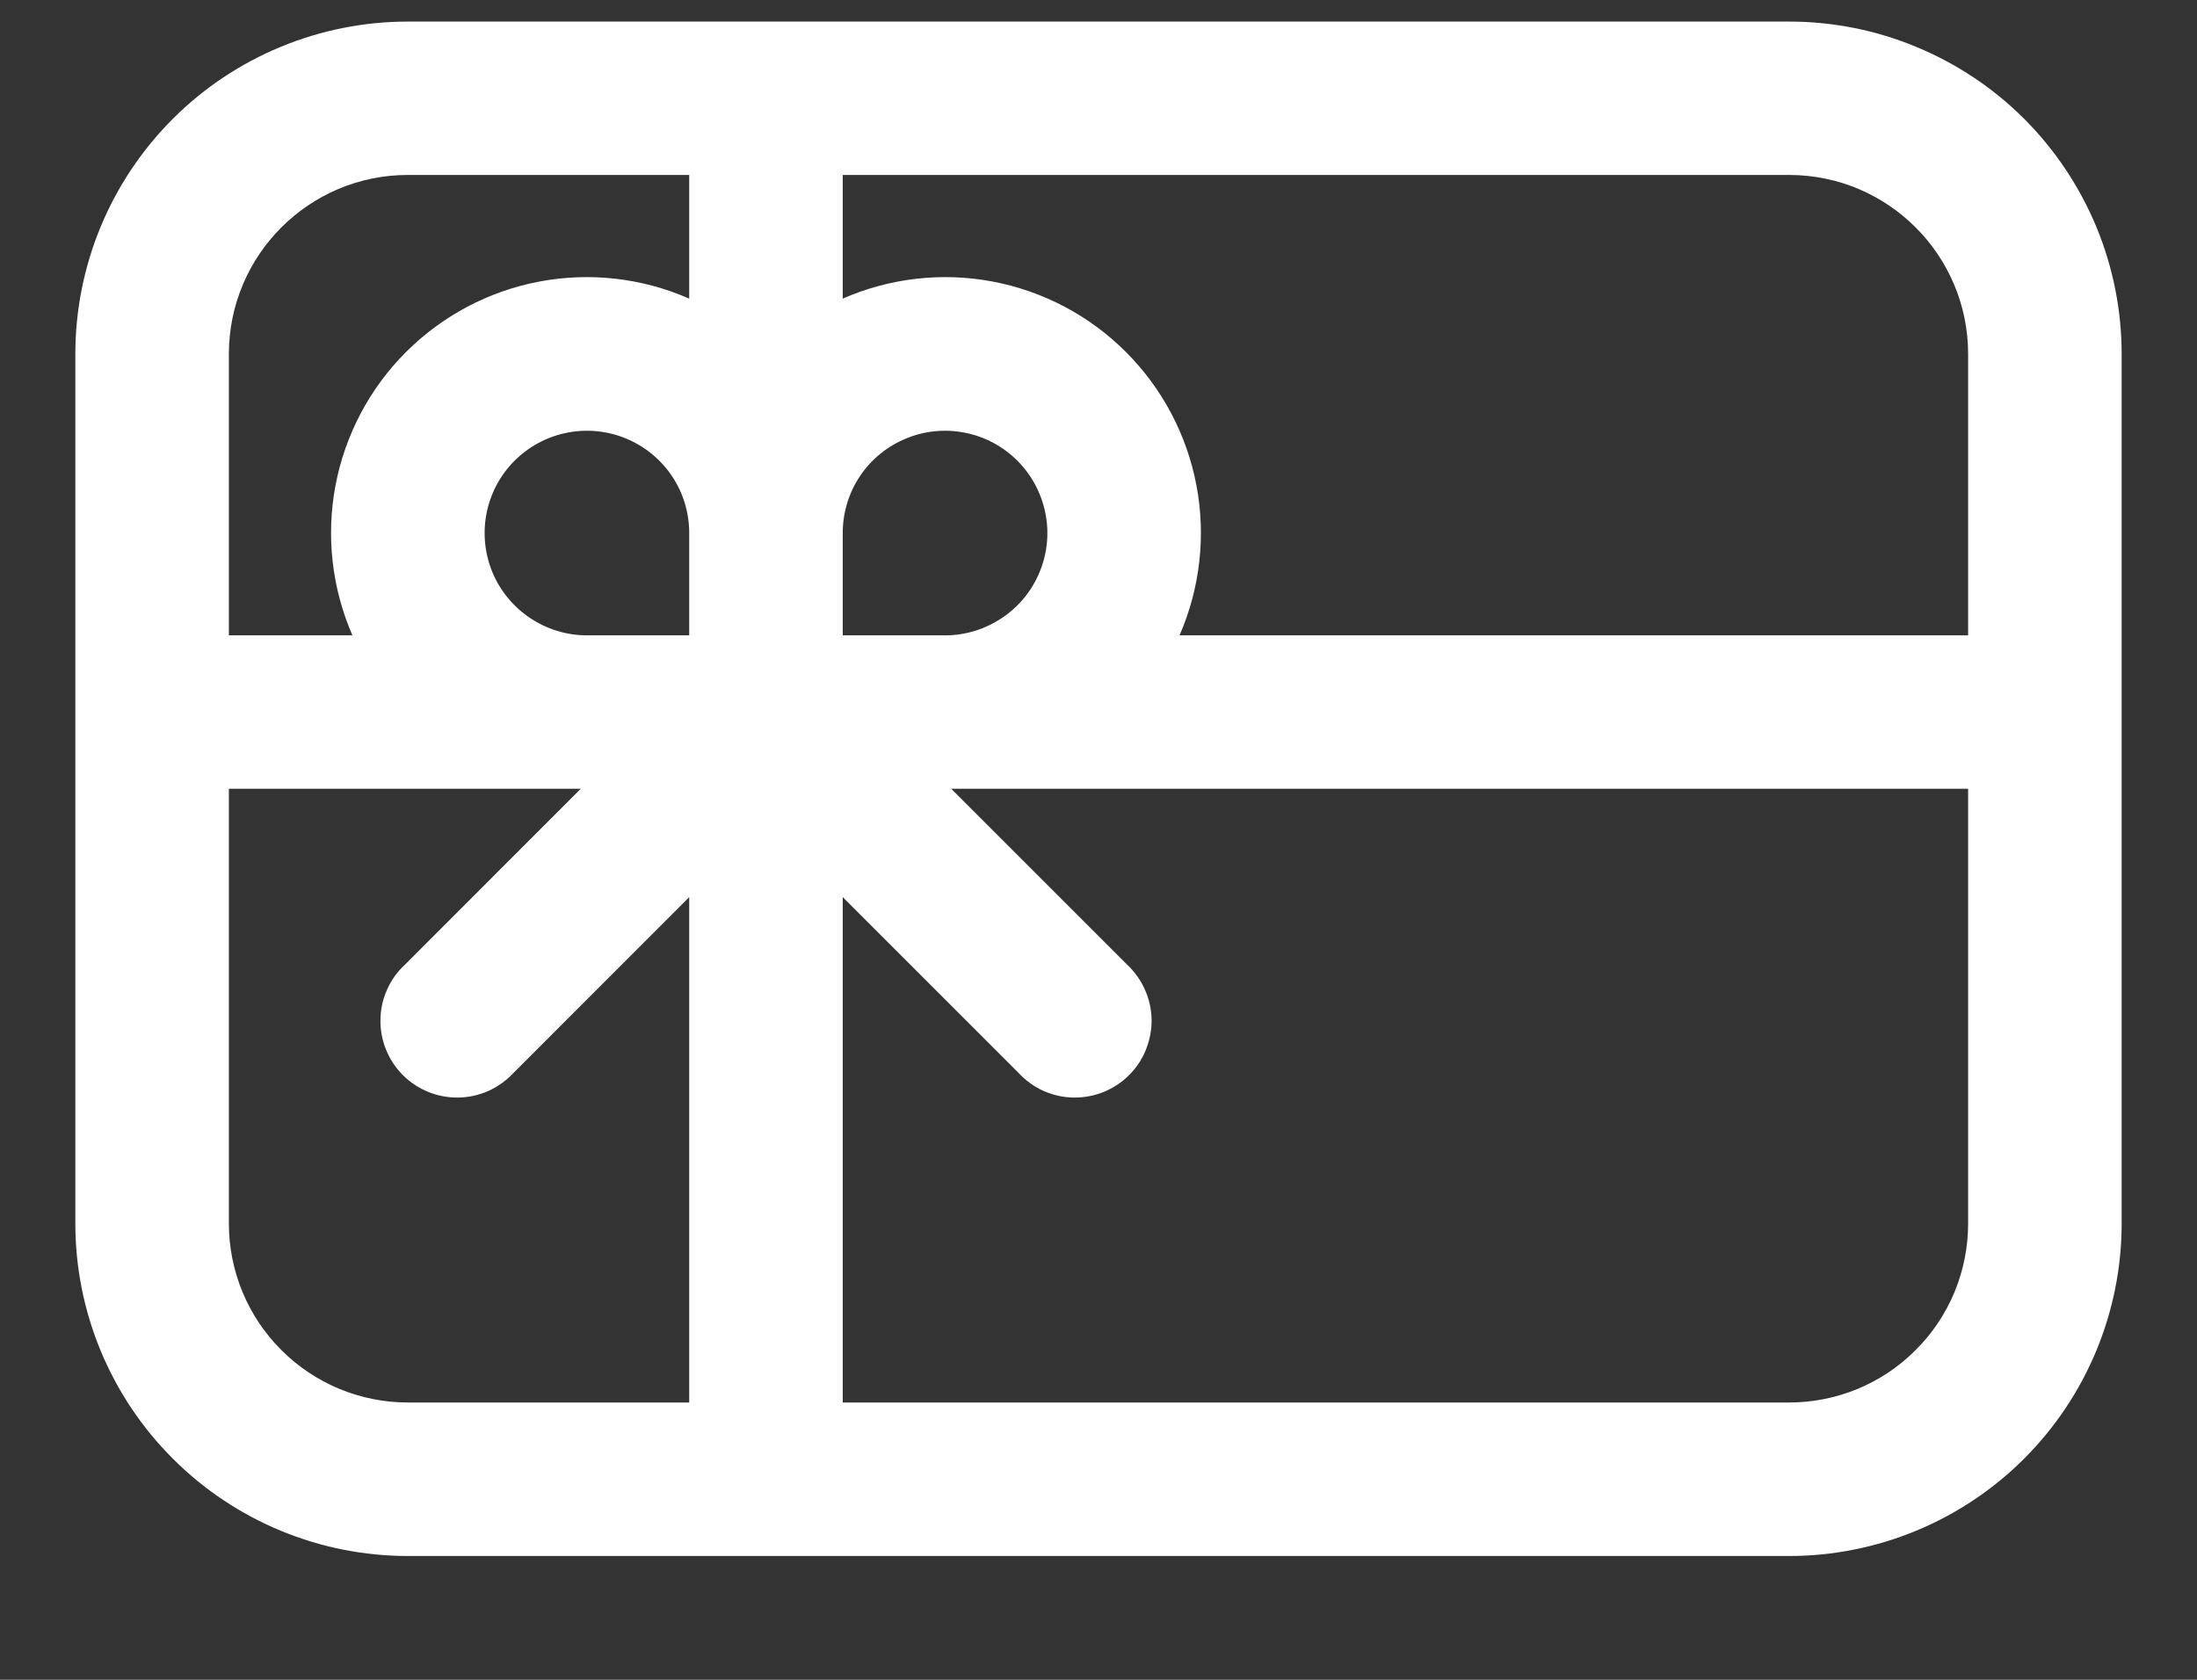 <svg width="17" height="13" viewBox="0 0 17 13" fill="none" xmlns="http://www.w3.org/2000/svg">
<rect x="0" y="0" width="17" height="13" fill="#333333" stroke="none"/>
<path d="M3.156 0.167C2.474 0.167 1.819 0.438 1.337 0.92C0.854 1.403 0.583 2.057 0.583 2.74V9.469C0.583 10.151 0.854 10.806 1.337 11.288C1.819 11.771 2.474 12.042 3.156 12.042H13.844C14.182 12.042 14.516 11.975 14.828 11.846C15.14 11.717 15.424 11.527 15.663 11.288C15.902 11.049 16.091 10.766 16.221 10.453C16.35 10.141 16.417 9.807 16.417 9.469V2.74C16.417 2.402 16.35 2.067 16.221 1.755C16.091 1.443 15.902 1.159 15.663 0.92C15.424 0.681 15.14 0.492 14.828 0.363C14.516 0.233 14.182 0.167 13.844 0.167H3.156ZM1.771 2.74C1.771 1.975 2.392 1.354 3.156 1.354H5.333V2.311C4.969 2.151 4.564 2.105 4.173 2.179C3.782 2.253 3.423 2.443 3.141 2.725C2.86 3.006 2.67 3.366 2.596 3.757C2.522 4.148 2.568 4.552 2.727 4.917H1.771V2.74ZM6.521 4.125C6.521 3.969 6.567 3.815 6.654 3.685C6.741 3.555 6.865 3.454 7.01 3.394C7.154 3.334 7.313 3.318 7.467 3.349C7.621 3.379 7.762 3.455 7.872 3.565C7.983 3.676 8.058 3.817 8.089 3.971C8.12 4.124 8.104 4.283 8.044 4.428C7.984 4.573 7.883 4.696 7.752 4.783C7.622 4.87 7.469 4.917 7.313 4.917H6.521V4.125ZM5.333 4.917H4.542C4.385 4.917 4.232 4.87 4.102 4.783C3.972 4.696 3.87 4.573 3.81 4.428C3.75 4.283 3.735 4.124 3.765 3.971C3.796 3.817 3.871 3.676 3.982 3.565C4.093 3.455 4.234 3.379 4.387 3.349C4.541 3.318 4.7 3.334 4.845 3.394C4.989 3.454 5.113 3.555 5.2 3.685C5.287 3.815 5.333 3.969 5.333 4.125V4.917ZM5.333 6.943V10.854H3.156C2.789 10.854 2.436 10.708 2.177 10.448C1.917 10.189 1.771 9.836 1.771 9.469V6.104H4.494L3.133 7.466C3.074 7.52 3.027 7.586 2.995 7.659C2.962 7.731 2.945 7.81 2.944 7.89C2.942 7.97 2.957 8.049 2.987 8.123C3.017 8.197 3.061 8.264 3.117 8.32C3.174 8.377 3.241 8.421 3.315 8.451C3.389 8.481 3.468 8.495 3.548 8.494C3.627 8.493 3.706 8.475 3.779 8.443C3.852 8.41 3.917 8.363 3.972 8.305L5.333 6.943ZM6.521 10.854V6.943L7.883 8.305C7.937 8.363 8.002 8.41 8.075 8.443C8.148 8.475 8.227 8.493 8.306 8.494C8.386 8.495 8.465 8.481 8.539 8.451C8.613 8.421 8.68 8.377 8.737 8.32C8.793 8.264 8.838 8.197 8.867 8.123C8.897 8.049 8.912 7.97 8.911 7.89C8.909 7.81 8.892 7.731 8.859 7.659C8.827 7.586 8.78 7.52 8.722 7.466L7.36 6.104H15.229V9.469C15.229 9.651 15.193 9.831 15.124 9.999C15.054 10.167 14.952 10.32 14.823 10.448C14.695 10.577 14.542 10.679 14.374 10.749C14.206 10.818 14.026 10.854 13.844 10.854H6.521ZM6.521 2.311V1.354H13.844C14.608 1.354 15.229 1.975 15.229 2.74V4.917H9.127C9.286 4.552 9.332 4.148 9.258 3.757C9.184 3.366 8.994 3.006 8.713 2.725C8.432 2.443 8.072 2.253 7.681 2.179C7.29 2.105 6.886 2.151 6.521 2.311Z" fill="white"/>
</svg>
